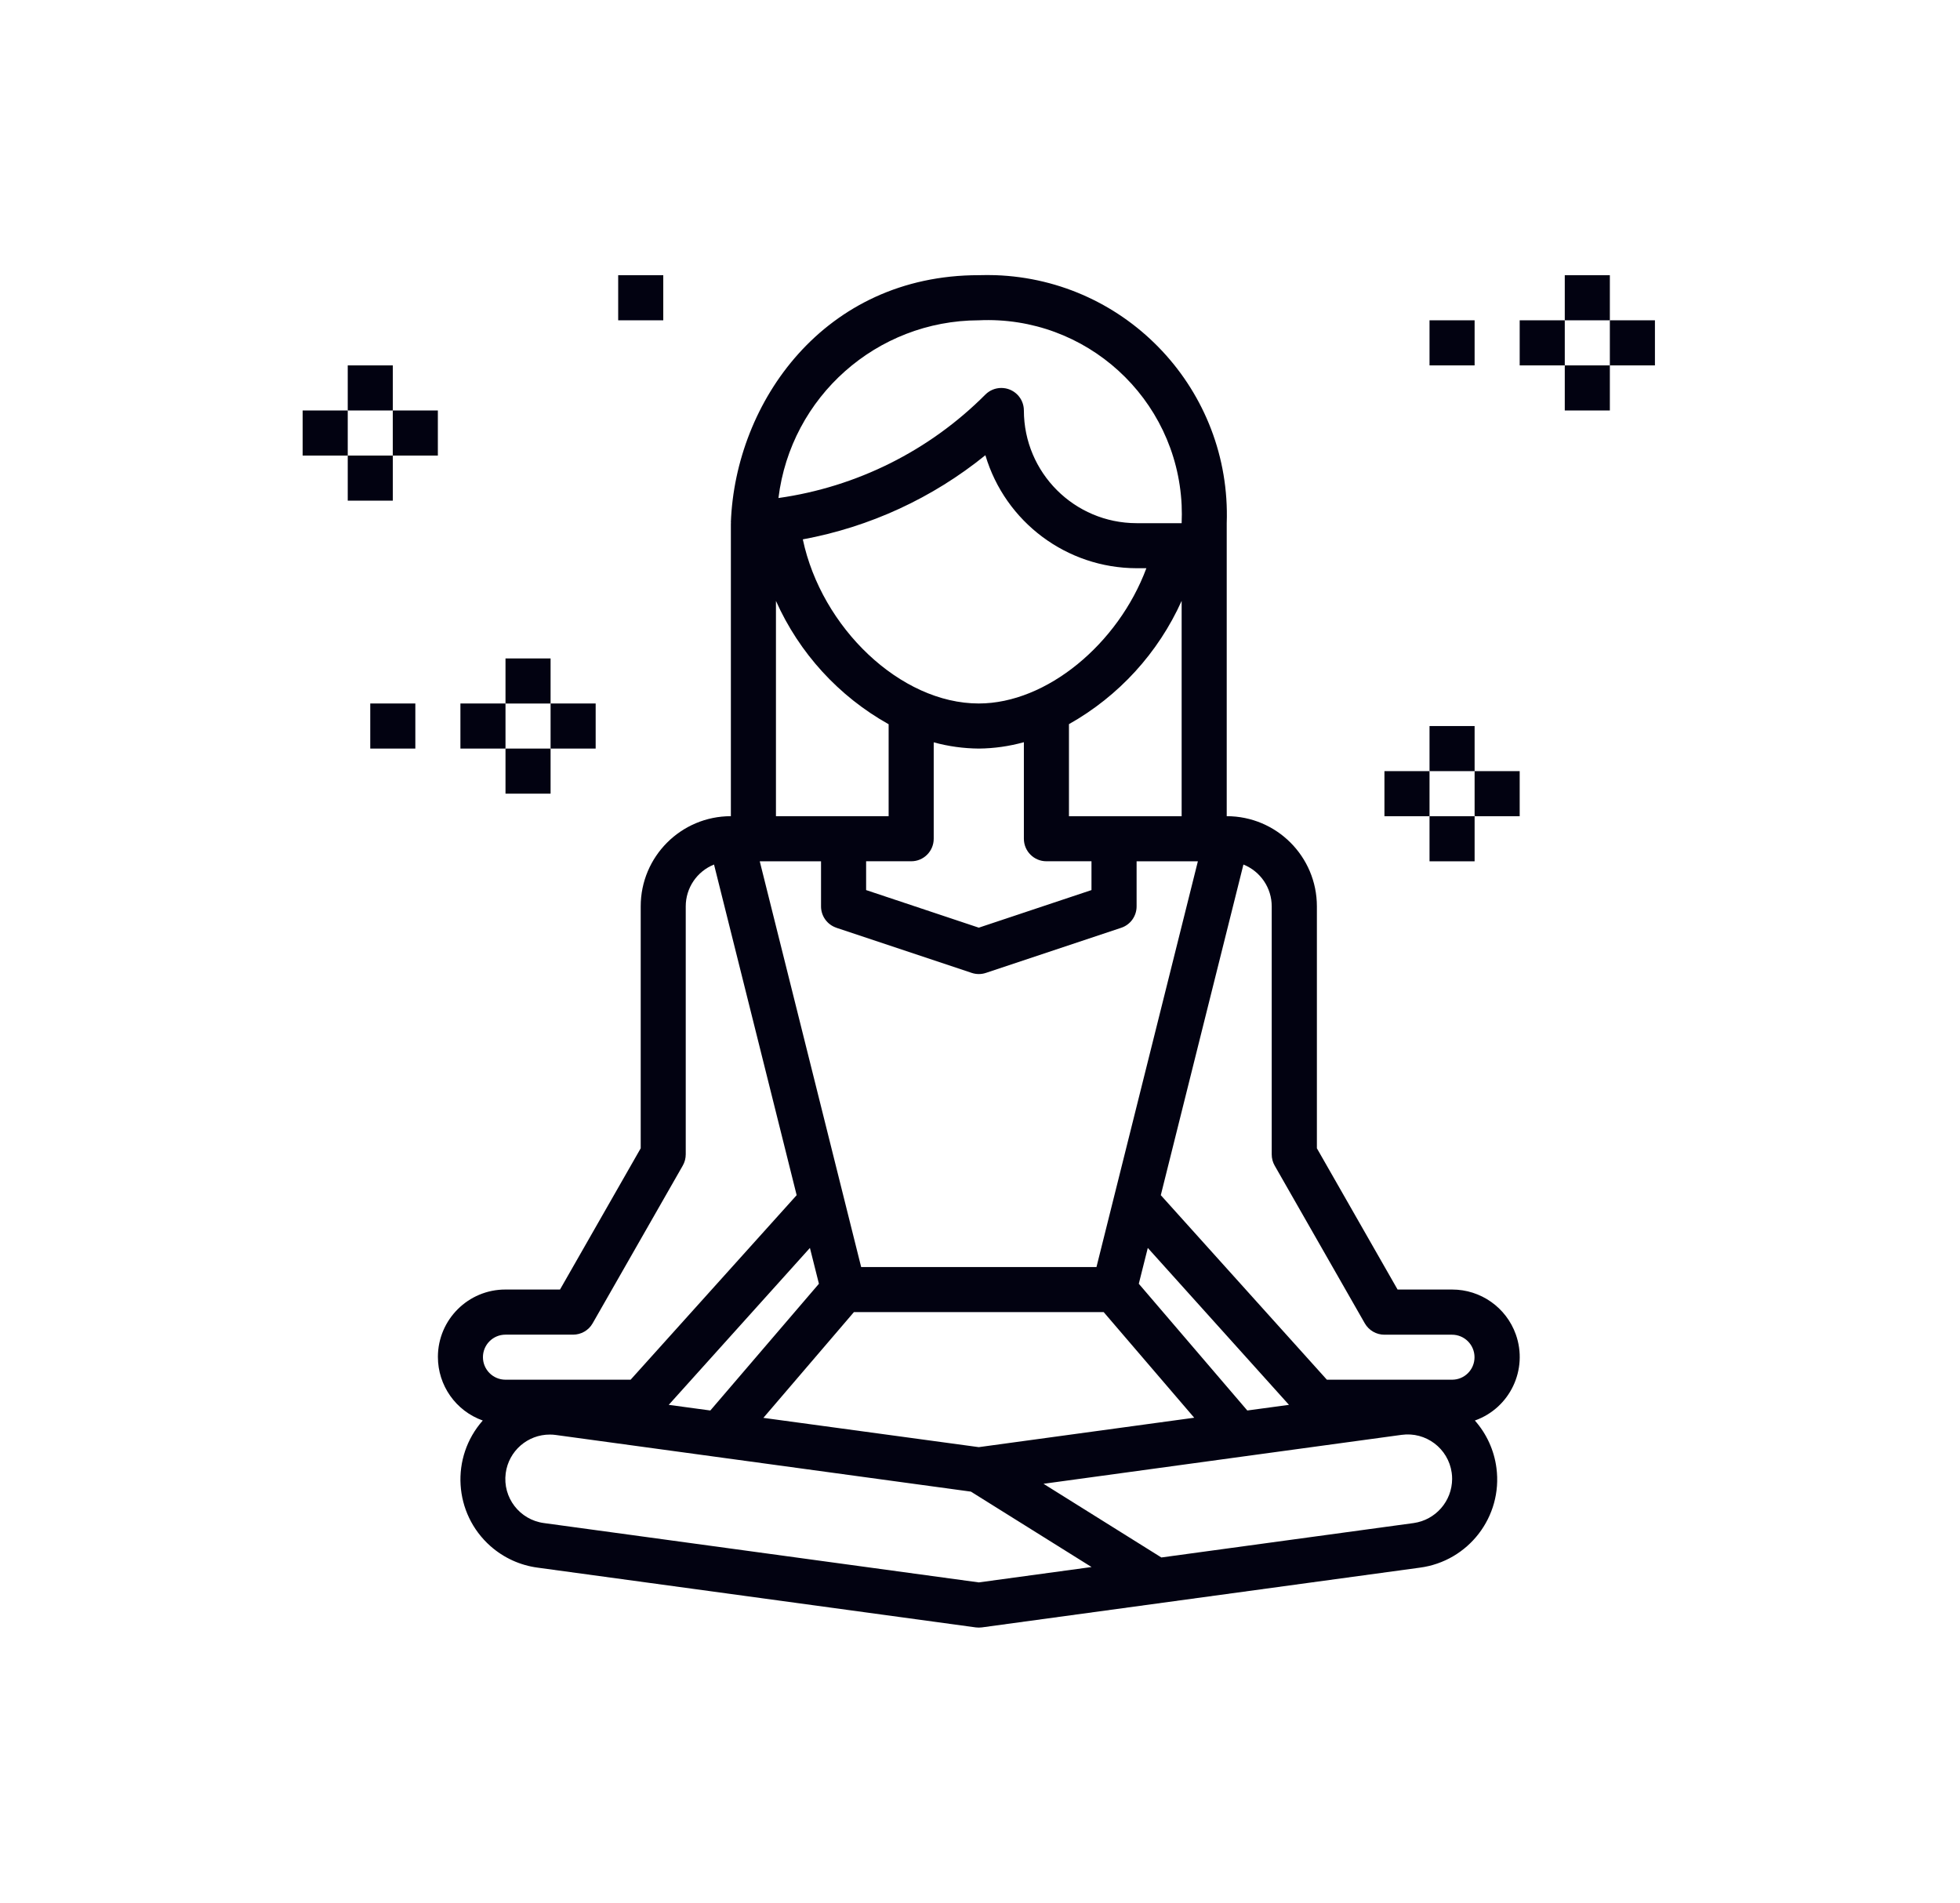 <?xml version="1.0" encoding="utf-8"?>
<!-- Generator: Adobe Illustrator 25.0.0, SVG Export Plug-In . SVG Version: 6.00 Build 0)  -->
<svg version="1.1" id="Layer_1" xmlns="http://www.w3.org/2000/svg" xmlns:xlink="http://www.w3.org/1999/xlink" x="0px" y="0px"
	 viewBox="0 0 455.2 441.89" style="enable-background:new 0 0 455.2 441.89;" xml:space="preserve">
<style type="text/css">
	.st0{fill:url(#SVGID_1_);}
	.st1{fill:url(#SVGID_2_);}
	.st2{fill:url(#SVGID_3_);}
	.st3{fill:url(#SVGID_4_);}
	.st4{fill:url(#SVGID_5_);}
	.st5{fill:url(#SVGID_6_);}
	.st6{fill:url(#SVGID_7_);}
	.st7{fill:url(#SVGID_8_);}
	.st8{fill:url(#SVGID_9_);}
	.st9{fill:url(#SVGID_10_);}
	.st10{fill:url(#SVGID_11_);}
	.st11{fill:url(#SVGID_12_);}
	.st12{fill:url(#SVGID_13_);}
	.st13{fill:url(#SVGID_14_);}
	.st14{fill:url(#SVGID_15_);}
	.st15{fill:url(#SVGID_16_);}
	.st16{fill:url(#SVGID_17_);}
	.st17{fill:url(#SVGID_18_);}
	.st18{fill:url(#SVGID_19_);}
	.st19{fill:url(#SVGID_20_);}
</style>
<g id="Icon_Relax">
	<g>
		<g>
			<linearGradient id="SVGID_1_" gradientUnits="userSpaceOnUse" x1="373.875" y1="79.616" x2="384.344" y2="79.616">
				<stop  offset="4.102400e-07" style="stop-color:#020211"/>
				<stop  offset="1" style="stop-color:#020211"/>
			</linearGradient>
			<rect x="373.88" y="74.38" class="st0" width="10.47" height="10.47"/>
		</g>
	</g>
	<g>
		<g>
			<linearGradient id="SVGID_2_" gradientUnits="userSpaceOnUse" x1="363.407" y1="69.148" x2="373.875" y2="69.148">
				<stop  offset="4.102400e-07" style="stop-color:#020211"/>
				<stop  offset="1" style="stop-color:#020211"/>
			</linearGradient>
			<rect x="363.41" y="63.91" class="st1" width="10.47" height="10.47"/>
		</g>
	</g>
	<g>
		<g>
			<linearGradient id="SVGID_3_" gradientUnits="userSpaceOnUse" x1="352.938" y1="79.616" x2="363.407" y2="79.616">
				<stop  offset="4.102400e-07" style="stop-color:#020211"/>
				<stop  offset="1" style="stop-color:#020211"/>
			</linearGradient>
			<rect x="352.94" y="74.38" class="st2" width="10.47" height="10.47"/>
		</g>
	</g>
	<g>
		<g>
			<linearGradient id="SVGID_4_" gradientUnits="userSpaceOnUse" x1="363.407" y1="90.085" x2="373.875" y2="90.085">
				<stop  offset="4.102400e-07" style="stop-color:#020211"/>
				<stop  offset="1" style="stop-color:#020211"/>
			</linearGradient>
			<rect x="363.41" y="84.85" class="st3" width="10.47" height="10.47"/>
		</g>
	</g>
	<g>
		<g>
			<linearGradient id="SVGID_5_" gradientUnits="userSpaceOnUse" x1="332.001" y1="79.616" x2="342.469" y2="79.616">
				<stop  offset="4.102400e-07" style="stop-color:#020211"/>
				<stop  offset="1" style="stop-color:#020211"/>
			</linearGradient>
			<rect x="332" y="74.38" class="st4" width="10.47" height="10.47"/>
		</g>
	</g>
	<g>
		<g>
			<linearGradient id="SVGID_6_" gradientUnits="userSpaceOnUse" x1="321.532" y1="184.302" x2="332.001" y2="184.302">
				<stop  offset="4.102400e-07" style="stop-color:#020211"/>
				<stop  offset="1" style="stop-color:#020211"/>
			</linearGradient>
			<rect x="321.53" y="179.07" class="st5" width="10.47" height="10.47"/>
		</g>
	</g>
	<g>
		<g>
			<linearGradient id="SVGID_7_" gradientUnits="userSpaceOnUse" x1="342.469" y1="184.302" x2="352.938" y2="184.302">
				<stop  offset="4.102400e-07" style="stop-color:#020211"/>
				<stop  offset="1" style="stop-color:#020211"/>
			</linearGradient>
			<rect x="342.47" y="179.07" class="st6" width="10.47" height="10.47"/>
		</g>
	</g>
	<g>
		<g>
			<linearGradient id="SVGID_8_" gradientUnits="userSpaceOnUse" x1="332.001" y1="173.833" x2="342.469" y2="173.833">
				<stop  offset="4.102400e-07" style="stop-color:#020211"/>
				<stop  offset="1" style="stop-color:#020211"/>
			</linearGradient>
			<rect x="332" y="168.6" class="st7" width="10.47" height="10.47"/>
		</g>
	</g>
	<g>
		<g>
			<linearGradient id="SVGID_9_" gradientUnits="userSpaceOnUse" x1="332.001" y1="194.77" x2="342.469" y2="194.77">
				<stop  offset="4.102400e-07" style="stop-color:#020211"/>
				<stop  offset="1" style="stop-color:#020211"/>
			</linearGradient>
			<rect x="332" y="189.54" class="st8" width="10.47" height="10.47"/>
		</g>
	</g>
	<g>
		<g>
			<linearGradient id="SVGID_10_" gradientUnits="userSpaceOnUse" x1="127.871" y1="168.599" x2="138.339" y2="168.599">
				<stop  offset="4.102400e-07" style="stop-color:#020211"/>
				<stop  offset="1" style="stop-color:#020211"/>
			</linearGradient>
			<rect x="127.87" y="163.36" class="st9" width="10.47" height="10.47"/>
		</g>
	</g>
	<g>
		<g>
			<linearGradient id="SVGID_11_" gradientUnits="userSpaceOnUse" x1="117.402" y1="158.131" x2="127.871" y2="158.131">
				<stop  offset="4.102400e-07" style="stop-color:#020211"/>
				<stop  offset="1" style="stop-color:#020211"/>
			</linearGradient>
			<rect x="117.4" y="152.9" class="st10" width="10.47" height="10.47"/>
		</g>
	</g>
	<g>
		<g>
			<linearGradient id="SVGID_12_" gradientUnits="userSpaceOnUse" x1="106.927" y1="168.599" x2="117.396" y2="168.599">
				<stop  offset="4.102400e-07" style="stop-color:#020211"/>
				<stop  offset="1" style="stop-color:#020211"/>
			</linearGradient>
			<rect x="106.93" y="163.36" class="st11" width="10.47" height="10.47"/>
		</g>
	</g>
	<g>
		<g>
			<linearGradient id="SVGID_13_" gradientUnits="userSpaceOnUse" x1="117.402" y1="179.068" x2="127.871" y2="179.068">
				<stop  offset="4.102400e-07" style="stop-color:#020211"/>
				<stop  offset="1" style="stop-color:#020211"/>
			</linearGradient>
			<rect x="117.4" y="173.83" class="st12" width="10.47" height="10.47"/>
		</g>
	</g>
	<g>
		<g>
			<linearGradient id="SVGID_14_" gradientUnits="userSpaceOnUse" x1="85.99" y1="168.599" x2="96.459" y2="168.599">
				<stop  offset="4.102400e-07" style="stop-color:#020211"/>
				<stop  offset="1" style="stop-color:#020211"/>
			</linearGradient>
			<rect x="85.99" y="163.36" class="st13" width="10.47" height="10.47"/>
		</g>
	</g>
	<g>
		<g>
			<linearGradient id="SVGID_15_" gradientUnits="userSpaceOnUse" x1="70.29" y1="100.553" x2="80.759" y2="100.553">
				<stop  offset="4.102400e-07" style="stop-color:#020211"/>
				<stop  offset="1" style="stop-color:#020211"/>
			</linearGradient>
			<rect x="70.29" y="95.32" class="st14" width="10.47" height="10.47"/>
		</g>
	</g>
	<g>
		<g>
			<linearGradient id="SVGID_16_" gradientUnits="userSpaceOnUse" x1="91.224" y1="100.553" x2="101.693" y2="100.553">
				<stop  offset="4.102400e-07" style="stop-color:#020211"/>
				<stop  offset="1" style="stop-color:#020211"/>
			</linearGradient>
			<rect x="91.22" y="95.32" class="st15" width="10.47" height="10.47"/>
		</g>
	</g>
	<g>
		<g>
			<linearGradient id="SVGID_17_" gradientUnits="userSpaceOnUse" x1="80.756" y1="90.085" x2="91.224" y2="90.085">
				<stop  offset="4.102400e-07" style="stop-color:#020211"/>
				<stop  offset="1" style="stop-color:#020211"/>
			</linearGradient>
			<rect x="80.76" y="84.85" class="st16" width="10.47" height="10.47"/>
		</g>
	</g>
	<g>
		<g>
			<linearGradient id="SVGID_18_" gradientUnits="userSpaceOnUse" x1="80.756" y1="111.022" x2="91.224" y2="111.022">
				<stop  offset="4.102400e-07" style="stop-color:#020211"/>
				<stop  offset="1" style="stop-color:#020211"/>
			</linearGradient>
			<rect x="80.76" y="105.79" class="st17" width="10.47" height="10.47"/>
		</g>
	</g>
	<g>
		<g>
			<linearGradient id="SVGID_19_" gradientUnits="userSpaceOnUse" x1="143.573" y1="69.148" x2="154.042" y2="69.148">
				<stop  offset="4.102400e-07" style="stop-color:#020211"/>
				<stop  offset="1" style="stop-color:#020211"/>
			</linearGradient>
			<rect x="143.57" y="63.91" class="st18" width="10.47" height="10.47"/>
		</g>
	</g>
	<g>
		<g>
			<linearGradient id="SVGID_20_" gradientUnits="userSpaceOnUse" x1="101.7" y1="220.925" x2="352.946" y2="220.925">
				<stop  offset="4.102400e-07" style="stop-color:#020211"/>
				<stop  offset="1" style="stop-color:#020211"/>
			</linearGradient>
			<path class="st19" d="M352.04,309.87c-2.23-6.26-8.16-10.43-14.8-10.42h-12.66l-18.74-32.8v-56.18
				c0-11.56-9.37-20.94-20.94-20.94v-68.05c1.06-30.74-22.99-56.52-53.73-57.58c-1.28-0.04-2.56-0.04-3.85,0
				c-35.99,0-56.53,29.56-57.58,57.38c0,0.07,0.04,0.13,0.04,0.2h-0.04v68.05c-11.56,0-20.94,9.37-20.94,20.94v56.18l-18.74,32.8
				H117.4c-8.65-0.02-15.68,6.98-15.7,15.63c-0.01,6.64,4.16,12.57,10.42,14.79c-7.56,8.55-6.76,21.6,1.78,29.16
				c3.09,2.73,6.92,4.48,11.01,5.01l101.7,13.87c0.47,0.06,0.95,0.06,1.42,0l101.7-13.87c11.31-1.48,19.29-11.85,17.81-23.16
				c-0.53-4.09-2.28-7.92-5.01-11.01C350.68,326.98,354.94,318.03,352.04,309.87z M227.32,74.38c24.86-1.15,45.95,18.07,47.11,42.93
				c0.06,1.39,0.06,2.79,0,4.18h-10.47c-14.45-0.02-26.15-11.72-26.17-26.17c0-2.89-2.34-5.23-5.24-5.23c-1.39,0-2.72,0.55-3.7,1.53
				c-12.98,13.03-29.85,21.46-48.06,24.03C183.67,92.12,203.62,74.43,227.32,74.38z M216.85,194.77v-22.39
				c3.41,0.94,6.93,1.42,10.47,1.45c3.54-0.03,7.06-0.53,10.47-1.48v22.42c0,2.89,2.34,5.23,5.23,5.23h10.47v6.69l-26.17,8.73
				l-26.17-8.73v-6.69h10.47C214.51,200.01,216.85,197.66,216.85,194.77z M186.45,125.25c15.54-2.87,30.12-9.59,42.4-19.54
				c4.62,15.54,18.9,26.21,35.11,26.24h2.28c-6.54,17.56-23.14,31.41-38.92,31.41C209.14,163.37,190.78,145.75,186.45,125.25z
				 M248.26,189.54v-21.38c11.56-6.5,20.73-16.54,26.17-28.63v50.01h-15.7H248.26z M180.21,139.54
				c5.41,12.12,14.59,22.16,26.17,28.64v21.35h-26.17V139.54z M190.68,200.01v10.47c0,2.25,1.44,4.25,3.58,4.96v0.01l31.41,10.47
				c1.07,0.36,2.24,0.36,3.31,0l31.41-10.47c2.14-0.71,3.58-2.71,3.58-4.97v-10.47h14.23l-23.55,94.22H200l-23.55-94.22H190.68z
				 M198.32,304.69h58l21.03,24.53l-50.03,6.83l-50.03-6.8L198.32,304.69z M164.97,327.54l-9.66-1.31l32.79-36.44l2.09,8.32
				L164.97,327.54z M264.48,298.11l2.09-8.32l32.79,36.44l-9.68,1.31L264.48,298.11z M112.16,315.16c0-2.89,2.34-5.23,5.23-5.23
				h15.7c1.87,0,3.61-0.99,4.54-2.62l20.94-36.64c0.46-0.8,0.69-1.7,0.69-2.62v-57.58c0-4.28,2.6-8.12,6.57-9.71l9.6,38.39
				l9.59,38.39l-38.56,42.85H117.4C114.51,320.39,112.16,318.05,112.16,315.16z M227.32,367.46l-100.99-13.78
				c-5.65-0.75-9.63-5.93-8.88-11.58c0.68-5.15,5.08-8.99,10.28-8.97c0.47,0,0.93,0.03,1.39,0.1l37.22,5.08l59.15,8.07l28.02,17.51
				L227.32,367.46z M328.31,353.68l-58.59,7.99l-27.37-17.11l45.92-6.28l37.22-5.08c5.65-0.79,10.87,3.14,11.66,8.79
				c0.07,0.48,0.1,0.97,0.1,1.45C337.22,348.61,333.41,352.96,328.31,353.68z M337.24,320.39h-29.08l-38.57-42.85l9.59-38.39
				l9.6-38.39c3.97,1.59,6.58,5.44,6.57,9.72v57.58c0,0.92,0.23,1.82,0.69,2.62l20.94,36.64c0.94,1.62,2.67,2.62,4.54,2.62h15.7
				c2.89,0,5.23,2.34,5.23,5.23S340.13,320.39,337.24,320.39z"/>
		</g>
	</g>
</g>
</svg>

